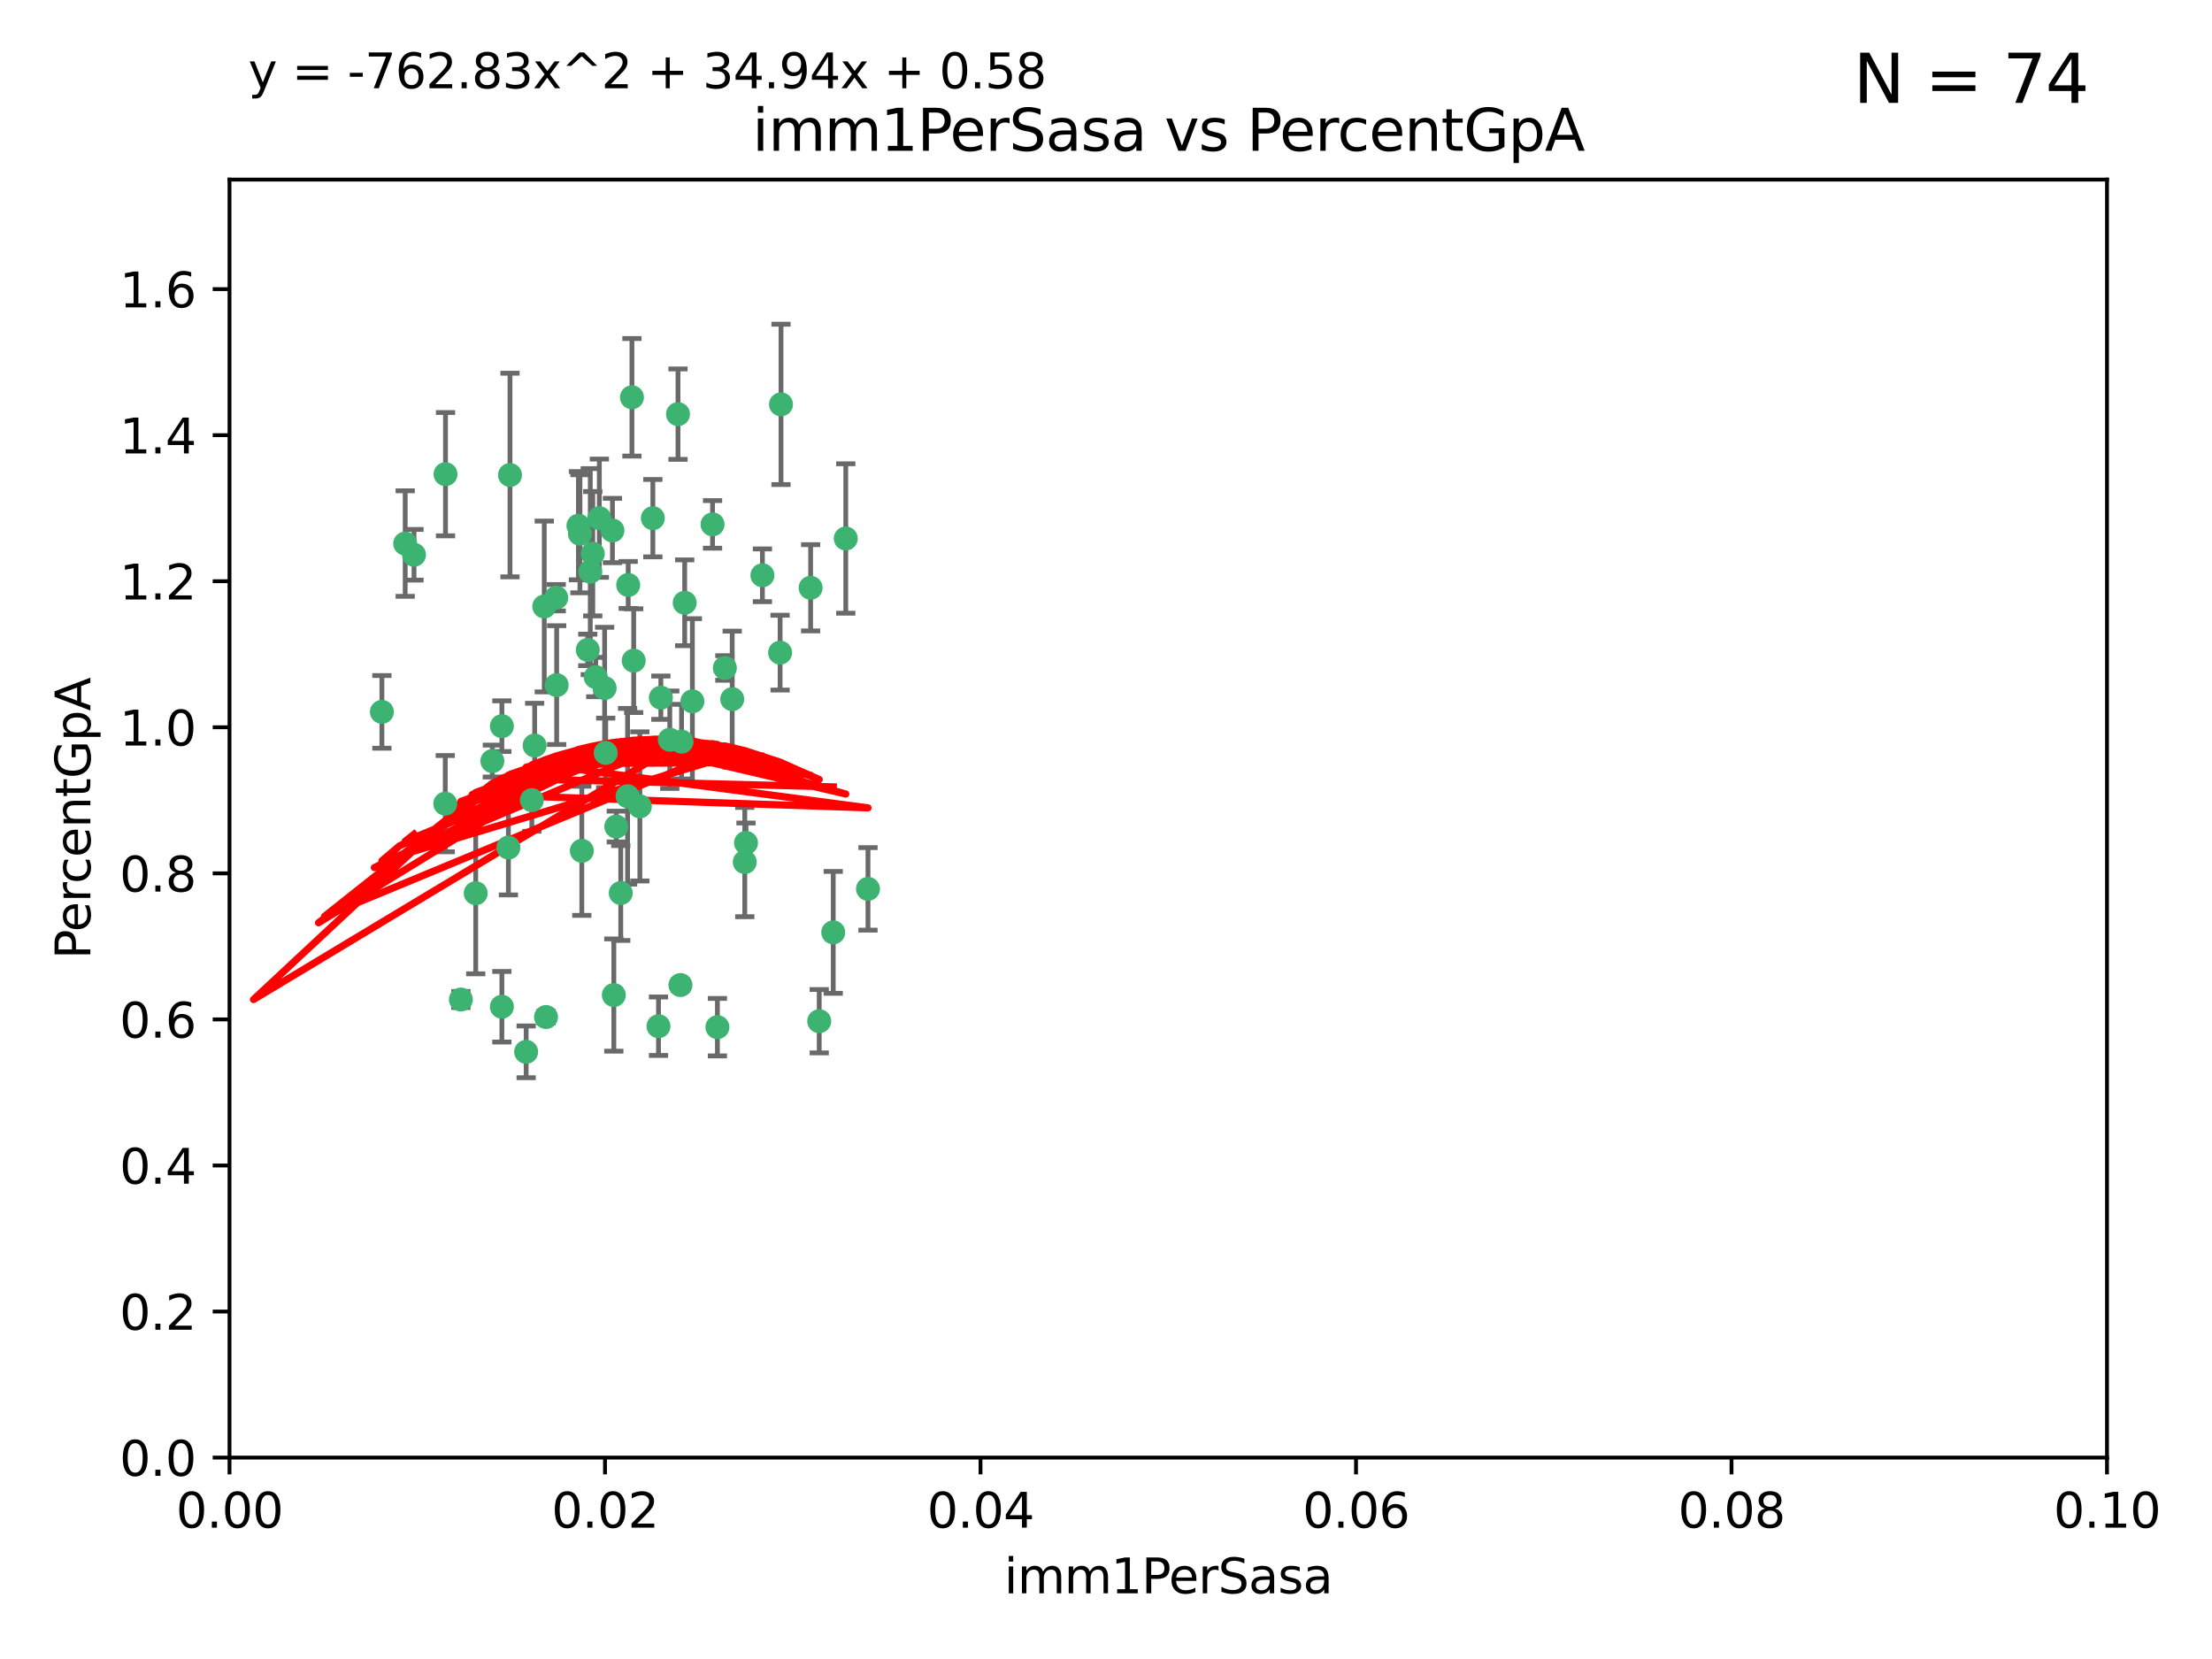 <?xml version="1.0" encoding="utf-8" standalone="no"?>
<!DOCTYPE svg PUBLIC "-//W3C//DTD SVG 1.1//EN"
  "http://www.w3.org/Graphics/SVG/1.1/DTD/svg11.dtd">
<svg xmlns:xlink="http://www.w3.org/1999/xlink" width="460.8pt" height="345.6pt" viewBox="0 0 460.8 345.6" xmlns="http://www.w3.org/2000/svg" version="1.1">
 <defs>
  <style type="text/css">*{stroke-linejoin: round; stroke-linecap: butt}</style>
 </defs>
 <g id="figure_1">
  <g id="patch_1">
   <path d="M 0 345.6 
L 460.8 345.6 
L 460.8 0 
L 0 0 
z
" style="fill: #ffffff"/>
  </g>
  <g id="axes_1">
   <g id="patch_2">
    <path d="M 47.81 303.64 
L 438.93 303.64 
L 438.93 37.411 
L 47.81 37.411 
z
" style="fill: #ffffff"/>
   </g>
   <g id="PathCollection_1">
    <defs>
     <path id="m19f4bed565" d="M 0 1.118 
C 0.297 1.118 0.581 1 0.791 0.791 
C 1 0.581 1.118 0.297 1.118 0 
C 1.118 -0.297 1 -0.581 0.791 -0.791 
C 0.581 -1 0.297 -1.118 0 -1.118 
C -0.297 -1.118 -0.581 -1 -0.791 -0.791 
C -1 -0.581 -1.118 -0.297 -1.118 0 
C -1.118 0.297 -1 0.581 -0.791 0.791 
C -0.581 1 -0.297 1.118 0 1.118 
z
" style="stroke: #3cb371"/>
    </defs>
    <g clip-path="url(#p81d4059baf)">
     <use xlink:href="#m19f4bed565" x="86.246" y="115.568" style="fill: #3cb371; stroke: #3cb371"/>
     <use xlink:href="#m19f4bed565" x="84.409" y="113.232" style="fill: #3cb371; stroke: #3cb371"/>
     <use xlink:href="#m19f4bed565" x="136.002" y="107.943" style="fill: #3cb371; stroke: #3cb371"/>
     <use xlink:href="#m19f4bed565" x="92.809" y="98.781" style="fill: #3cb371; stroke: #3cb371"/>
     <use xlink:href="#m19f4bed565" x="113.381" y="126.342" style="fill: #3cb371; stroke: #3cb371"/>
     <use xlink:href="#m19f4bed565" x="122.967" y="119.082" style="fill: #3cb371; stroke: #3cb371"/>
     <use xlink:href="#m19f4bed565" x="125.956" y="143.336" style="fill: #3cb371; stroke: #3cb371"/>
     <use xlink:href="#m19f4bed565" x="104.553" y="151.274" style="fill: #3cb371; stroke: #3cb371"/>
     <use xlink:href="#m19f4bed565" x="120.499" y="109.513" style="fill: #3cb371; stroke: #3cb371"/>
     <use xlink:href="#m19f4bed565" x="124.099" y="141.043" style="fill: #3cb371; stroke: #3cb371"/>
     <use xlink:href="#m19f4bed565" x="110.793" y="166.685" style="fill: #3cb371; stroke: #3cb371"/>
     <use xlink:href="#m19f4bed565" x="115.875" y="124.513" style="fill: #3cb371; stroke: #3cb371"/>
     <use xlink:href="#m19f4bed565" x="122.442" y="135.386" style="fill: #3cb371; stroke: #3cb371"/>
     <use xlink:href="#m19f4bed565" x="106.242" y="98.955" style="fill: #3cb371; stroke: #3cb371"/>
     <use xlink:href="#m19f4bed565" x="132.012" y="137.629" style="fill: #3cb371; stroke: #3cb371"/>
     <use xlink:href="#m19f4bed565" x="113.744" y="211.864" style="fill: #3cb371; stroke: #3cb371"/>
     <use xlink:href="#m19f4bed565" x="124.854" y="107.949" style="fill: #3cb371; stroke: #3cb371"/>
     <use xlink:href="#m19f4bed565" x="92.757" y="167.417" style="fill: #3cb371; stroke: #3cb371"/>
     <use xlink:href="#m19f4bed565" x="130.866" y="121.859" style="fill: #3cb371; stroke: #3cb371"/>
     <use xlink:href="#m19f4bed565" x="141.24" y="86.272" style="fill: #3cb371; stroke: #3cb371"/>
     <use xlink:href="#m19f4bed565" x="133.296" y="167.984" style="fill: #3cb371; stroke: #3cb371"/>
     <use xlink:href="#m19f4bed565" x="168.868" y="122.444" style="fill: #3cb371; stroke: #3cb371"/>
     <use xlink:href="#m19f4bed565" x="123.484" y="115.347" style="fill: #3cb371; stroke: #3cb371"/>
     <use xlink:href="#m19f4bed565" x="127.585" y="110.514" style="fill: #3cb371; stroke: #3cb371"/>
     <use xlink:href="#m19f4bed565" x="105.908" y="176.562" style="fill: #3cb371; stroke: #3cb371"/>
     <use xlink:href="#m19f4bed565" x="148.437" y="109.239" style="fill: #3cb371; stroke: #3cb371"/>
     <use xlink:href="#m19f4bed565" x="109.607" y="219.119" style="fill: #3cb371; stroke: #3cb371"/>
     <use xlink:href="#m19f4bed565" x="130.736" y="165.873" style="fill: #3cb371; stroke: #3cb371"/>
     <use xlink:href="#m19f4bed565" x="96.012" y="208.215" style="fill: #3cb371; stroke: #3cb371"/>
     <use xlink:href="#m19f4bed565" x="137.67" y="145.341" style="fill: #3cb371; stroke: #3cb371"/>
     <use xlink:href="#m19f4bed565" x="149.45" y="213.979" style="fill: #3cb371; stroke: #3cb371"/>
     <use xlink:href="#m19f4bed565" x="127.872" y="207.286" style="fill: #3cb371; stroke: #3cb371"/>
     <use xlink:href="#m19f4bed565" x="99.101" y="186.072" style="fill: #3cb371; stroke: #3cb371"/>
     <use xlink:href="#m19f4bed565" x="142.635" y="125.569" style="fill: #3cb371; stroke: #3cb371"/>
     <use xlink:href="#m19f4bed565" x="139.529" y="154.097" style="fill: #3cb371; stroke: #3cb371"/>
     <use xlink:href="#m19f4bed565" x="120.813" y="111.192" style="fill: #3cb371; stroke: #3cb371"/>
     <use xlink:href="#m19f4bed565" x="158.825" y="119.843" style="fill: #3cb371; stroke: #3cb371"/>
     <use xlink:href="#m19f4bed565" x="115.962" y="142.72" style="fill: #3cb371; stroke: #3cb371"/>
     <use xlink:href="#m19f4bed565" x="102.566" y="158.542" style="fill: #3cb371; stroke: #3cb371"/>
     <use xlink:href="#m19f4bed565" x="152.533" y="145.644" style="fill: #3cb371; stroke: #3cb371"/>
     <use xlink:href="#m19f4bed565" x="141.979" y="154.498" style="fill: #3cb371; stroke: #3cb371"/>
     <use xlink:href="#m19f4bed565" x="137.177" y="213.781" style="fill: #3cb371; stroke: #3cb371"/>
     <use xlink:href="#m19f4bed565" x="131.646" y="82.766" style="fill: #3cb371; stroke: #3cb371"/>
     <use xlink:href="#m19f4bed565" x="144.236" y="146.106" style="fill: #3cb371; stroke: #3cb371"/>
     <use xlink:href="#m19f4bed565" x="162.509" y="135.958" style="fill: #3cb371; stroke: #3cb371"/>
     <use xlink:href="#m19f4bed565" x="170.659" y="212.733" style="fill: #3cb371; stroke: #3cb371"/>
     <use xlink:href="#m19f4bed565" x="155.405" y="175.59" style="fill: #3cb371; stroke: #3cb371"/>
     <use xlink:href="#m19f4bed565" x="79.555" y="148.297" style="fill: #3cb371; stroke: #3cb371"/>
     <use xlink:href="#m19f4bed565" x="128.385" y="172.188" style="fill: #3cb371; stroke: #3cb371"/>
     <use xlink:href="#m19f4bed565" x="141.751" y="205.202" style="fill: #3cb371; stroke: #3cb371"/>
     <use xlink:href="#m19f4bed565" x="176.19" y="112.178" style="fill: #3cb371; stroke: #3cb371"/>
     <use xlink:href="#m19f4bed565" x="129.315" y="186.034" style="fill: #3cb371; stroke: #3cb371"/>
     <use xlink:href="#m19f4bed565" x="162.698" y="84.238" style="fill: #3cb371; stroke: #3cb371"/>
     <use xlink:href="#m19f4bed565" x="111.378" y="155.307" style="fill: #3cb371; stroke: #3cb371"/>
     <use xlink:href="#m19f4bed565" x="180.817" y="185.169" style="fill: #3cb371; stroke: #3cb371"/>
     <use xlink:href="#m19f4bed565" x="121.206" y="177.24" style="fill: #3cb371; stroke: #3cb371"/>
     <use xlink:href="#m19f4bed565" x="126.179" y="156.841" style="fill: #3cb371; stroke: #3cb371"/>
     <use xlink:href="#m19f4bed565" x="155.151" y="179.582" style="fill: #3cb371; stroke: #3cb371"/>
     <use xlink:href="#m19f4bed565" x="151.002" y="139.145" style="fill: #3cb371; stroke: #3cb371"/>
     <use xlink:href="#m19f4bed565" x="104.549" y="209.723" style="fill: #3cb371; stroke: #3cb371"/>
     <use xlink:href="#m19f4bed565" x="173.578" y="194.231" style="fill: #3cb371; stroke: #3cb371"/>
    </g>
   </g>
   <g id="matplotlib.axis_1">
    <g id="xtick_1">
     <g id="line2d_1">
      <defs>
       <path id="m58ed3bf0e6" d="M 0 0 
L 0 3.5 
" style="stroke: #000000; stroke-width: 0.8"/>
      </defs>
      <g>
       <use xlink:href="#m58ed3bf0e6" x="47.81" y="303.64" style="stroke: #000000; stroke-width: 0.8"/>
      </g>
     </g>
     <g id="text_1">
      <!-- 0.00 -->
      <g transform="translate(36.677 318.238)scale(0.1 -0.1)">
       <defs>
        <path id="DejaVuSans-30" d="M 2034 4250 
Q 1547 4250 1301 3770 
Q 1056 3291 1056 2328 
Q 1056 1369 1301 889 
Q 1547 409 2034 409 
Q 2525 409 2770 889 
Q 3016 1369 3016 2328 
Q 3016 3291 2770 3770 
Q 2525 4250 2034 4250 
z
M 2034 4750 
Q 2819 4750 3233 4129 
Q 3647 3509 3647 2328 
Q 3647 1150 3233 529 
Q 2819 -91 2034 -91 
Q 1250 -91 836 529 
Q 422 1150 422 2328 
Q 422 3509 836 4129 
Q 1250 4750 2034 4750 
z
" transform="scale(0.016)"/>
        <path id="DejaVuSans-2e" d="M 684 794 
L 1344 794 
L 1344 0 
L 684 0 
L 684 794 
z
" transform="scale(0.016)"/>
       </defs>
       <use xlink:href="#DejaVuSans-30"/>
       <use xlink:href="#DejaVuSans-2e" x="63.623"/>
       <use xlink:href="#DejaVuSans-30" x="95.41"/>
       <use xlink:href="#DejaVuSans-30" x="159.033"/>
      </g>
     </g>
    </g>
    <g id="xtick_2">
     <g id="line2d_2">
      <g>
       <use xlink:href="#m58ed3bf0e6" x="126.034" y="303.64" style="stroke: #000000; stroke-width: 0.8"/>
      </g>
     </g>
     <g id="text_2">
      <!-- 0.02 -->
      <g transform="translate(114.901 318.238)scale(0.1 -0.1)">
       <defs>
        <path id="DejaVuSans-32" d="M 1228 531 
L 3431 531 
L 3431 0 
L 469 0 
L 469 531 
Q 828 903 1448 1529 
Q 2069 2156 2228 2338 
Q 2531 2678 2651 2914 
Q 2772 3150 2772 3378 
Q 2772 3750 2511 3984 
Q 2250 4219 1831 4219 
Q 1534 4219 1204 4116 
Q 875 4013 500 3803 
L 500 4441 
Q 881 4594 1212 4672 
Q 1544 4750 1819 4750 
Q 2544 4750 2975 4387 
Q 3406 4025 3406 3419 
Q 3406 3131 3298 2873 
Q 3191 2616 2906 2266 
Q 2828 2175 2409 1742 
Q 1991 1309 1228 531 
z
" transform="scale(0.016)"/>
       </defs>
       <use xlink:href="#DejaVuSans-30"/>
       <use xlink:href="#DejaVuSans-2e" x="63.623"/>
       <use xlink:href="#DejaVuSans-30" x="95.41"/>
       <use xlink:href="#DejaVuSans-32" x="159.033"/>
      </g>
     </g>
    </g>
    <g id="xtick_3">
     <g id="line2d_3">
      <g>
       <use xlink:href="#m58ed3bf0e6" x="204.258" y="303.64" style="stroke: #000000; stroke-width: 0.8"/>
      </g>
     </g>
     <g id="text_3">
      <!-- 0.04 -->
      <g transform="translate(193.125 318.238)scale(0.1 -0.1)">
       <defs>
        <path id="DejaVuSans-34" d="M 2419 4116 
L 825 1625 
L 2419 1625 
L 2419 4116 
z
M 2253 4666 
L 3047 4666 
L 3047 1625 
L 3713 1625 
L 3713 1100 
L 3047 1100 
L 3047 0 
L 2419 0 
L 2419 1100 
L 313 1100 
L 313 1709 
L 2253 4666 
z
" transform="scale(0.016)"/>
       </defs>
       <use xlink:href="#DejaVuSans-30"/>
       <use xlink:href="#DejaVuSans-2e" x="63.623"/>
       <use xlink:href="#DejaVuSans-30" x="95.41"/>
       <use xlink:href="#DejaVuSans-34" x="159.033"/>
      </g>
     </g>
    </g>
    <g id="xtick_4">
     <g id="line2d_4">
      <g>
       <use xlink:href="#m58ed3bf0e6" x="282.482" y="303.64" style="stroke: #000000; stroke-width: 0.8"/>
      </g>
     </g>
     <g id="text_4">
      <!-- 0.06 -->
      <g transform="translate(271.349 318.238)scale(0.1 -0.1)">
       <defs>
        <path id="DejaVuSans-36" d="M 2113 2584 
Q 1688 2584 1439 2293 
Q 1191 2003 1191 1497 
Q 1191 994 1439 701 
Q 1688 409 2113 409 
Q 2538 409 2786 701 
Q 3034 994 3034 1497 
Q 3034 2003 2786 2293 
Q 2538 2584 2113 2584 
z
M 3366 4563 
L 3366 3988 
Q 3128 4100 2886 4159 
Q 2644 4219 2406 4219 
Q 1781 4219 1451 3797 
Q 1122 3375 1075 2522 
Q 1259 2794 1537 2939 
Q 1816 3084 2150 3084 
Q 2853 3084 3261 2657 
Q 3669 2231 3669 1497 
Q 3669 778 3244 343 
Q 2819 -91 2113 -91 
Q 1303 -91 875 529 
Q 447 1150 447 2328 
Q 447 3434 972 4092 
Q 1497 4750 2381 4750 
Q 2619 4750 2861 4703 
Q 3103 4656 3366 4563 
z
" transform="scale(0.016)"/>
       </defs>
       <use xlink:href="#DejaVuSans-30"/>
       <use xlink:href="#DejaVuSans-2e" x="63.623"/>
       <use xlink:href="#DejaVuSans-30" x="95.41"/>
       <use xlink:href="#DejaVuSans-36" x="159.033"/>
      </g>
     </g>
    </g>
    <g id="xtick_5">
     <g id="line2d_5">
      <g>
       <use xlink:href="#m58ed3bf0e6" x="360.706" y="303.64" style="stroke: #000000; stroke-width: 0.8"/>
      </g>
     </g>
     <g id="text_5">
      <!-- 0.08 -->
      <g transform="translate(349.573 318.238)scale(0.1 -0.1)">
       <defs>
        <path id="DejaVuSans-38" d="M 2034 2216 
Q 1584 2216 1326 1975 
Q 1069 1734 1069 1313 
Q 1069 891 1326 650 
Q 1584 409 2034 409 
Q 2484 409 2743 651 
Q 3003 894 3003 1313 
Q 3003 1734 2745 1975 
Q 2488 2216 2034 2216 
z
M 1403 2484 
Q 997 2584 770 2862 
Q 544 3141 544 3541 
Q 544 4100 942 4425 
Q 1341 4750 2034 4750 
Q 2731 4750 3128 4425 
Q 3525 4100 3525 3541 
Q 3525 3141 3298 2862 
Q 3072 2584 2669 2484 
Q 3125 2378 3379 2068 
Q 3634 1759 3634 1313 
Q 3634 634 3220 271 
Q 2806 -91 2034 -91 
Q 1263 -91 848 271 
Q 434 634 434 1313 
Q 434 1759 690 2068 
Q 947 2378 1403 2484 
z
M 1172 3481 
Q 1172 3119 1398 2916 
Q 1625 2713 2034 2713 
Q 2441 2713 2670 2916 
Q 2900 3119 2900 3481 
Q 2900 3844 2670 4047 
Q 2441 4250 2034 4250 
Q 1625 4250 1398 4047 
Q 1172 3844 1172 3481 
z
" transform="scale(0.016)"/>
       </defs>
       <use xlink:href="#DejaVuSans-30"/>
       <use xlink:href="#DejaVuSans-2e" x="63.623"/>
       <use xlink:href="#DejaVuSans-30" x="95.41"/>
       <use xlink:href="#DejaVuSans-38" x="159.033"/>
      </g>
     </g>
    </g>
    <g id="xtick_6">
     <g id="line2d_6">
      <g>
       <use xlink:href="#m58ed3bf0e6" x="438.93" y="303.64" style="stroke: #000000; stroke-width: 0.8"/>
      </g>
     </g>
     <g id="text_6">
      <!-- 0.10 -->
      <g transform="translate(427.797 318.238)scale(0.1 -0.1)">
       <defs>
        <path id="DejaVuSans-31" d="M 794 531 
L 1825 531 
L 1825 4091 
L 703 3866 
L 703 4441 
L 1819 4666 
L 2450 4666 
L 2450 531 
L 3481 531 
L 3481 0 
L 794 0 
L 794 531 
z
" transform="scale(0.016)"/>
       </defs>
       <use xlink:href="#DejaVuSans-30"/>
       <use xlink:href="#DejaVuSans-2e" x="63.623"/>
       <use xlink:href="#DejaVuSans-31" x="95.41"/>
       <use xlink:href="#DejaVuSans-30" x="159.033"/>
      </g>
     </g>
    </g>
    <g id="text_7">
     <!-- imm1PerSasa -->
     <g transform="translate(209.186 331.917)scale(0.1 -0.1)">
      <defs>
       <path id="DejaVuSans-69" d="M 603 3500 
L 1178 3500 
L 1178 0 
L 603 0 
L 603 3500 
z
M 603 4863 
L 1178 4863 
L 1178 4134 
L 603 4134 
L 603 4863 
z
" transform="scale(0.016)"/>
       <path id="DejaVuSans-6d" d="M 3328 2828 
Q 3544 3216 3844 3400 
Q 4144 3584 4550 3584 
Q 5097 3584 5394 3201 
Q 5691 2819 5691 2113 
L 5691 0 
L 5113 0 
L 5113 2094 
Q 5113 2597 4934 2840 
Q 4756 3084 4391 3084 
Q 3944 3084 3684 2787 
Q 3425 2491 3425 1978 
L 3425 0 
L 2847 0 
L 2847 2094 
Q 2847 2600 2669 2842 
Q 2491 3084 2119 3084 
Q 1678 3084 1418 2786 
Q 1159 2488 1159 1978 
L 1159 0 
L 581 0 
L 581 3500 
L 1159 3500 
L 1159 2956 
Q 1356 3278 1631 3431 
Q 1906 3584 2284 3584 
Q 2666 3584 2933 3390 
Q 3200 3197 3328 2828 
z
" transform="scale(0.016)"/>
       <path id="DejaVuSans-50" d="M 1259 4147 
L 1259 2394 
L 2053 2394 
Q 2494 2394 2734 2622 
Q 2975 2850 2975 3272 
Q 2975 3691 2734 3919 
Q 2494 4147 2053 4147 
L 1259 4147 
z
M 628 4666 
L 2053 4666 
Q 2838 4666 3239 4311 
Q 3641 3956 3641 3272 
Q 3641 2581 3239 2228 
Q 2838 1875 2053 1875 
L 1259 1875 
L 1259 0 
L 628 0 
L 628 4666 
z
" transform="scale(0.016)"/>
       <path id="DejaVuSans-65" d="M 3597 1894 
L 3597 1613 
L 953 1613 
Q 991 1019 1311 708 
Q 1631 397 2203 397 
Q 2534 397 2845 478 
Q 3156 559 3463 722 
L 3463 178 
Q 3153 47 2828 -22 
Q 2503 -91 2169 -91 
Q 1331 -91 842 396 
Q 353 884 353 1716 
Q 353 2575 817 3079 
Q 1281 3584 2069 3584 
Q 2775 3584 3186 3129 
Q 3597 2675 3597 1894 
z
M 3022 2063 
Q 3016 2534 2758 2815 
Q 2500 3097 2075 3097 
Q 1594 3097 1305 2825 
Q 1016 2553 972 2059 
L 3022 2063 
z
" transform="scale(0.016)"/>
       <path id="DejaVuSans-72" d="M 2631 2963 
Q 2534 3019 2420 3045 
Q 2306 3072 2169 3072 
Q 1681 3072 1420 2755 
Q 1159 2438 1159 1844 
L 1159 0 
L 581 0 
L 581 3500 
L 1159 3500 
L 1159 2956 
Q 1341 3275 1631 3429 
Q 1922 3584 2338 3584 
Q 2397 3584 2469 3576 
Q 2541 3569 2628 3553 
L 2631 2963 
z
" transform="scale(0.016)"/>
       <path id="DejaVuSans-53" d="M 3425 4513 
L 3425 3897 
Q 3066 4069 2747 4153 
Q 2428 4238 2131 4238 
Q 1616 4238 1336 4038 
Q 1056 3838 1056 3469 
Q 1056 3159 1242 3001 
Q 1428 2844 1947 2747 
L 2328 2669 
Q 3034 2534 3370 2195 
Q 3706 1856 3706 1288 
Q 3706 609 3251 259 
Q 2797 -91 1919 -91 
Q 1588 -91 1214 -16 
Q 841 59 441 206 
L 441 856 
Q 825 641 1194 531 
Q 1563 422 1919 422 
Q 2459 422 2753 634 
Q 3047 847 3047 1241 
Q 3047 1584 2836 1778 
Q 2625 1972 2144 2069 
L 1759 2144 
Q 1053 2284 737 2584 
Q 422 2884 422 3419 
Q 422 4038 858 4394 
Q 1294 4750 2059 4750 
Q 2388 4750 2728 4690 
Q 3069 4631 3425 4513 
z
" transform="scale(0.016)"/>
       <path id="DejaVuSans-61" d="M 2194 1759 
Q 1497 1759 1228 1600 
Q 959 1441 959 1056 
Q 959 750 1161 570 
Q 1363 391 1709 391 
Q 2188 391 2477 730 
Q 2766 1069 2766 1631 
L 2766 1759 
L 2194 1759 
z
M 3341 1997 
L 3341 0 
L 2766 0 
L 2766 531 
Q 2569 213 2275 61 
Q 1981 -91 1556 -91 
Q 1019 -91 701 211 
Q 384 513 384 1019 
Q 384 1609 779 1909 
Q 1175 2209 1959 2209 
L 2766 2209 
L 2766 2266 
Q 2766 2663 2505 2880 
Q 2244 3097 1772 3097 
Q 1472 3097 1187 3025 
Q 903 2953 641 2809 
L 641 3341 
Q 956 3463 1253 3523 
Q 1550 3584 1831 3584 
Q 2591 3584 2966 3190 
Q 3341 2797 3341 1997 
z
" transform="scale(0.016)"/>
       <path id="DejaVuSans-73" d="M 2834 3397 
L 2834 2853 
Q 2591 2978 2328 3040 
Q 2066 3103 1784 3103 
Q 1356 3103 1142 2972 
Q 928 2841 928 2578 
Q 928 2378 1081 2264 
Q 1234 2150 1697 2047 
L 1894 2003 
Q 2506 1872 2764 1633 
Q 3022 1394 3022 966 
Q 3022 478 2636 193 
Q 2250 -91 1575 -91 
Q 1294 -91 989 -36 
Q 684 19 347 128 
L 347 722 
Q 666 556 975 473 
Q 1284 391 1588 391 
Q 1994 391 2212 530 
Q 2431 669 2431 922 
Q 2431 1156 2273 1281 
Q 2116 1406 1581 1522 
L 1381 1569 
Q 847 1681 609 1914 
Q 372 2147 372 2553 
Q 372 3047 722 3315 
Q 1072 3584 1716 3584 
Q 2034 3584 2315 3537 
Q 2597 3491 2834 3397 
z
" transform="scale(0.016)"/>
      </defs>
      <use xlink:href="#DejaVuSans-69"/>
      <use xlink:href="#DejaVuSans-6d" x="27.783"/>
      <use xlink:href="#DejaVuSans-6d" x="125.195"/>
      <use xlink:href="#DejaVuSans-31" x="222.607"/>
      <use xlink:href="#DejaVuSans-50" x="286.23"/>
      <use xlink:href="#DejaVuSans-65" x="342.908"/>
      <use xlink:href="#DejaVuSans-72" x="404.432"/>
      <use xlink:href="#DejaVuSans-53" x="445.545"/>
      <use xlink:href="#DejaVuSans-61" x="509.021"/>
      <use xlink:href="#DejaVuSans-73" x="570.301"/>
      <use xlink:href="#DejaVuSans-61" x="622.4"/>
     </g>
    </g>
   </g>
   <g id="matplotlib.axis_2">
    <g id="ytick_1">
     <g id="line2d_7">
      <defs>
       <path id="m2739b5051b" d="M 0 0 
L -3.5 0 
" style="stroke: #000000; stroke-width: 0.8"/>
      </defs>
      <g>
       <use xlink:href="#m2739b5051b" x="47.81" y="303.64" style="stroke: #000000; stroke-width: 0.8"/>
      </g>
     </g>
     <g id="text_8">
      <!-- 0.0 -->
      <g transform="translate(24.907 307.439)scale(0.1 -0.1)">
       <use xlink:href="#DejaVuSans-30"/>
       <use xlink:href="#DejaVuSans-2e" x="63.623"/>
       <use xlink:href="#DejaVuSans-30" x="95.41"/>
      </g>
     </g>
    </g>
    <g id="ytick_2">
     <g id="line2d_8">
      <g>
       <use xlink:href="#m2739b5051b" x="47.81" y="273.214" style="stroke: #000000; stroke-width: 0.8"/>
      </g>
     </g>
     <g id="text_9">
      <!-- 0.2 -->
      <g transform="translate(24.907 277.013)scale(0.1 -0.1)">
       <use xlink:href="#DejaVuSans-30"/>
       <use xlink:href="#DejaVuSans-2e" x="63.623"/>
       <use xlink:href="#DejaVuSans-32" x="95.41"/>
      </g>
     </g>
    </g>
    <g id="ytick_3">
     <g id="line2d_9">
      <g>
       <use xlink:href="#m2739b5051b" x="47.81" y="242.788" style="stroke: #000000; stroke-width: 0.8"/>
      </g>
     </g>
     <g id="text_10">
      <!-- 0.4 -->
      <g transform="translate(24.907 246.587)scale(0.1 -0.1)">
       <use xlink:href="#DejaVuSans-30"/>
       <use xlink:href="#DejaVuSans-2e" x="63.623"/>
       <use xlink:href="#DejaVuSans-34" x="95.41"/>
      </g>
     </g>
    </g>
    <g id="ytick_4">
     <g id="line2d_10">
      <g>
       <use xlink:href="#m2739b5051b" x="47.81" y="212.362" style="stroke: #000000; stroke-width: 0.8"/>
      </g>
     </g>
     <g id="text_11">
      <!-- 0.6 -->
      <g transform="translate(24.907 216.161)scale(0.1 -0.1)">
       <use xlink:href="#DejaVuSans-30"/>
       <use xlink:href="#DejaVuSans-2e" x="63.623"/>
       <use xlink:href="#DejaVuSans-36" x="95.41"/>
      </g>
     </g>
    </g>
    <g id="ytick_5">
     <g id="line2d_11">
      <g>
       <use xlink:href="#m2739b5051b" x="47.81" y="181.935" style="stroke: #000000; stroke-width: 0.8"/>
      </g>
     </g>
     <g id="text_12">
      <!-- 0.8 -->
      <g transform="translate(24.907 185.735)scale(0.1 -0.1)">
       <use xlink:href="#DejaVuSans-30"/>
       <use xlink:href="#DejaVuSans-2e" x="63.623"/>
       <use xlink:href="#DejaVuSans-38" x="95.41"/>
      </g>
     </g>
    </g>
    <g id="ytick_6">
     <g id="line2d_12">
      <g>
       <use xlink:href="#m2739b5051b" x="47.81" y="151.509" style="stroke: #000000; stroke-width: 0.8"/>
      </g>
     </g>
     <g id="text_13">
      <!-- 1.0 -->
      <g transform="translate(24.907 155.308)scale(0.1 -0.1)">
       <use xlink:href="#DejaVuSans-31"/>
       <use xlink:href="#DejaVuSans-2e" x="63.623"/>
       <use xlink:href="#DejaVuSans-30" x="95.41"/>
      </g>
     </g>
    </g>
    <g id="ytick_7">
     <g id="line2d_13">
      <g>
       <use xlink:href="#m2739b5051b" x="47.81" y="121.083" style="stroke: #000000; stroke-width: 0.8"/>
      </g>
     </g>
     <g id="text_14">
      <!-- 1.2 -->
      <g transform="translate(24.907 124.882)scale(0.1 -0.1)">
       <use xlink:href="#DejaVuSans-31"/>
       <use xlink:href="#DejaVuSans-2e" x="63.623"/>
       <use xlink:href="#DejaVuSans-32" x="95.41"/>
      </g>
     </g>
    </g>
    <g id="ytick_8">
     <g id="line2d_14">
      <g>
       <use xlink:href="#m2739b5051b" x="47.81" y="90.657" style="stroke: #000000; stroke-width: 0.8"/>
      </g>
     </g>
     <g id="text_15">
      <!-- 1.4 -->
      <g transform="translate(24.907 94.456)scale(0.1 -0.1)">
       <use xlink:href="#DejaVuSans-31"/>
       <use xlink:href="#DejaVuSans-2e" x="63.623"/>
       <use xlink:href="#DejaVuSans-34" x="95.41"/>
      </g>
     </g>
    </g>
    <g id="ytick_9">
     <g id="line2d_15">
      <g>
       <use xlink:href="#m2739b5051b" x="47.81" y="60.231" style="stroke: #000000; stroke-width: 0.8"/>
      </g>
     </g>
     <g id="text_16">
      <!-- 1.6 -->
      <g transform="translate(24.907 64.03)scale(0.1 -0.1)">
       <use xlink:href="#DejaVuSans-31"/>
       <use xlink:href="#DejaVuSans-2e" x="63.623"/>
       <use xlink:href="#DejaVuSans-36" x="95.41"/>
      </g>
     </g>
    </g>
    <g id="text_17">
     <!-- PercentGpA -->
     <g transform="translate(18.827 199.802)rotate(-90)scale(0.1 -0.1)">
      <defs>
       <path id="DejaVuSans-63" d="M 3122 3366 
L 3122 2828 
Q 2878 2963 2633 3030 
Q 2388 3097 2138 3097 
Q 1578 3097 1268 2742 
Q 959 2388 959 1747 
Q 959 1106 1268 751 
Q 1578 397 2138 397 
Q 2388 397 2633 464 
Q 2878 531 3122 666 
L 3122 134 
Q 2881 22 2623 -34 
Q 2366 -91 2075 -91 
Q 1284 -91 818 406 
Q 353 903 353 1747 
Q 353 2603 823 3093 
Q 1294 3584 2113 3584 
Q 2378 3584 2631 3529 
Q 2884 3475 3122 3366 
z
" transform="scale(0.016)"/>
       <path id="DejaVuSans-6e" d="M 3513 2113 
L 3513 0 
L 2938 0 
L 2938 2094 
Q 2938 2591 2744 2837 
Q 2550 3084 2163 3084 
Q 1697 3084 1428 2787 
Q 1159 2491 1159 1978 
L 1159 0 
L 581 0 
L 581 3500 
L 1159 3500 
L 1159 2956 
Q 1366 3272 1645 3428 
Q 1925 3584 2291 3584 
Q 2894 3584 3203 3211 
Q 3513 2838 3513 2113 
z
" transform="scale(0.016)"/>
       <path id="DejaVuSans-74" d="M 1172 4494 
L 1172 3500 
L 2356 3500 
L 2356 3053 
L 1172 3053 
L 1172 1153 
Q 1172 725 1289 603 
Q 1406 481 1766 481 
L 2356 481 
L 2356 0 
L 1766 0 
Q 1100 0 847 248 
Q 594 497 594 1153 
L 594 3053 
L 172 3053 
L 172 3500 
L 594 3500 
L 594 4494 
L 1172 4494 
z
" transform="scale(0.016)"/>
       <path id="DejaVuSans-47" d="M 3809 666 
L 3809 1919 
L 2778 1919 
L 2778 2438 
L 4434 2438 
L 4434 434 
Q 4069 175 3628 42 
Q 3188 -91 2688 -91 
Q 1594 -91 976 548 
Q 359 1188 359 2328 
Q 359 3472 976 4111 
Q 1594 4750 2688 4750 
Q 3144 4750 3555 4637 
Q 3966 4525 4313 4306 
L 4313 3634 
Q 3963 3931 3569 4081 
Q 3175 4231 2741 4231 
Q 1884 4231 1454 3753 
Q 1025 3275 1025 2328 
Q 1025 1384 1454 906 
Q 1884 428 2741 428 
Q 3075 428 3337 486 
Q 3600 544 3809 666 
z
" transform="scale(0.016)"/>
       <path id="DejaVuSans-70" d="M 1159 525 
L 1159 -1331 
L 581 -1331 
L 581 3500 
L 1159 3500 
L 1159 2969 
Q 1341 3281 1617 3432 
Q 1894 3584 2278 3584 
Q 2916 3584 3314 3078 
Q 3713 2572 3713 1747 
Q 3713 922 3314 415 
Q 2916 -91 2278 -91 
Q 1894 -91 1617 61 
Q 1341 213 1159 525 
z
M 3116 1747 
Q 3116 2381 2855 2742 
Q 2594 3103 2138 3103 
Q 1681 3103 1420 2742 
Q 1159 2381 1159 1747 
Q 1159 1113 1420 752 
Q 1681 391 2138 391 
Q 2594 391 2855 752 
Q 3116 1113 3116 1747 
z
" transform="scale(0.016)"/>
       <path id="DejaVuSans-41" d="M 2188 4044 
L 1331 1722 
L 3047 1722 
L 2188 4044 
z
M 1831 4666 
L 2547 4666 
L 4325 0 
L 3669 0 
L 3244 1197 
L 1141 1197 
L 716 0 
L 50 0 
L 1831 4666 
z
" transform="scale(0.016)"/>
      </defs>
      <use xlink:href="#DejaVuSans-50"/>
      <use xlink:href="#DejaVuSans-65" x="56.678"/>
      <use xlink:href="#DejaVuSans-72" x="118.201"/>
      <use xlink:href="#DejaVuSans-63" x="157.064"/>
      <use xlink:href="#DejaVuSans-65" x="212.045"/>
      <use xlink:href="#DejaVuSans-6e" x="273.568"/>
      <use xlink:href="#DejaVuSans-74" x="336.947"/>
      <use xlink:href="#DejaVuSans-47" x="376.156"/>
      <use xlink:href="#DejaVuSans-70" x="453.646"/>
      <use xlink:href="#DejaVuSans-41" x="517.123"/>
     </g>
    </g>
   </g>
   <g id="LineCollection_1">
    <path d="M 86.246 120.843 
L 86.246 110.292 
" clip-path="url(#p81d4059baf)" style="fill: none; stroke: #696969"/>
    <path d="M 84.409 124.224 
L 84.409 102.241 
" clip-path="url(#p81d4059baf)" style="fill: none; stroke: #696969"/>
    <path d="M 136.002 116.002 
L 136.002 99.884 
" clip-path="url(#p81d4059baf)" style="fill: none; stroke: #696969"/>
    <path d="M 92.809 111.622 
L 92.809 85.94 
" clip-path="url(#p81d4059baf)" style="fill: none; stroke: #696969"/>
    <path d="M 113.381 144.131 
L 113.381 108.553 
" clip-path="url(#p81d4059baf)" style="fill: none; stroke: #696969"/>
    <path d="M 122.967 140.54 
L 122.967 97.624 
" clip-path="url(#p81d4059baf)" style="fill: none; stroke: #696969"/>
    <path d="M 125.956 155.999 
L 125.956 130.673 
" clip-path="url(#p81d4059baf)" style="fill: none; stroke: #696969"/>
    <path d="M 104.553 156.555 
L 104.553 145.993 
" clip-path="url(#p81d4059baf)" style="fill: none; stroke: #696969"/>
    <path d="M 120.499 120.79 
L 120.499 98.237 
" clip-path="url(#p81d4059baf)" style="fill: none; stroke: #696969"/>
    <path d="M 124.099 145.137 
L 124.099 136.95 
" clip-path="url(#p81d4059baf)" style="fill: none; stroke: #696969"/>
    <path d="M 110.793 173.167 
L 110.793 160.202 
" clip-path="url(#p81d4059baf)" style="fill: none; stroke: #696969"/>
    <path d="M 115.875 127.259 
L 115.875 121.767 
" clip-path="url(#p81d4059baf)" style="fill: none; stroke: #696969"/>
    <path d="M 122.442 138.663 
L 122.442 132.109 
" clip-path="url(#p81d4059baf)" style="fill: none; stroke: #696969"/>
    <path d="M 106.242 120.165 
L 106.242 77.745 
" clip-path="url(#p81d4059baf)" style="fill: none; stroke: #696969"/>
    <path d="M 132.012 148.436 
L 132.012 126.823 
" clip-path="url(#p81d4059baf)" style="fill: none; stroke: #696969"/>
    <path d="M 113.744 213.072 
L 113.744 210.656 
" clip-path="url(#p81d4059baf)" style="fill: none; stroke: #696969"/>
    <path d="M 124.854 120.265 
L 124.854 95.634 
" clip-path="url(#p81d4059baf)" style="fill: none; stroke: #696969"/>
    <path d="M 92.757 177.442 
L 92.757 157.392 
" clip-path="url(#p81d4059baf)" style="fill: none; stroke: #696969"/>
    <path d="M 130.866 126.751 
L 130.866 116.967 
" clip-path="url(#p81d4059baf)" style="fill: none; stroke: #696969"/>
    <path d="M 141.24 95.691 
L 141.24 76.852 
" clip-path="url(#p81d4059baf)" style="fill: none; stroke: #696969"/>
    <path d="M 133.296 183.521 
L 133.296 152.447 
" clip-path="url(#p81d4059baf)" style="fill: none; stroke: #696969"/>
    <path d="M 168.868 131.425 
L 168.868 113.463 
" clip-path="url(#p81d4059baf)" style="fill: none; stroke: #696969"/>
    <path d="M 123.484 128.299 
L 123.484 102.395 
" clip-path="url(#p81d4059baf)" style="fill: none; stroke: #696969"/>
    <path d="M 127.585 117.217 
L 127.585 103.811 
" clip-path="url(#p81d4059baf)" style="fill: none; stroke: #696969"/>
    <path d="M 105.908 186.427 
L 105.908 166.697 
" clip-path="url(#p81d4059baf)" style="fill: none; stroke: #696969"/>
    <path d="M 148.437 114.195 
L 148.437 104.283 
" clip-path="url(#p81d4059baf)" style="fill: none; stroke: #696969"/>
    <path d="M 109.607 224.512 
L 109.607 213.726 
" clip-path="url(#p81d4059baf)" style="fill: none; stroke: #696969"/>
    <path d="M 130.736 184.172 
L 130.736 147.574 
" clip-path="url(#p81d4059baf)" style="fill: none; stroke: #696969"/>
    <path d="M 96.012 209.889 
L 96.012 206.542 
" clip-path="url(#p81d4059baf)" style="fill: none; stroke: #696969"/>
    <path d="M 137.67 149.851 
L 137.67 140.831 
" clip-path="url(#p81d4059baf)" style="fill: none; stroke: #696969"/>
    <path d="M 149.45 219.969 
L 149.45 207.99 
" clip-path="url(#p81d4059baf)" style="fill: none; stroke: #696969"/>
    <path d="M 127.872 218.975 
L 127.872 195.596 
" clip-path="url(#p81d4059baf)" style="fill: none; stroke: #696969"/>
    <path d="M 99.101 202.862 
L 99.101 169.282 
" clip-path="url(#p81d4059baf)" style="fill: none; stroke: #696969"/>
    <path d="M 142.635 134.51 
L 142.635 116.629 
" clip-path="url(#p81d4059baf)" style="fill: none; stroke: #696969"/>
    <path d="M 139.529 164.246 
L 139.529 143.949 
" clip-path="url(#p81d4059baf)" style="fill: none; stroke: #696969"/>
    <path d="M 120.813 123.488 
L 120.813 98.897 
" clip-path="url(#p81d4059baf)" style="fill: none; stroke: #696969"/>
    <path d="M 158.825 125.336 
L 158.825 114.351 
" clip-path="url(#p81d4059baf)" style="fill: none; stroke: #696969"/>
    <path d="M 115.962 155.094 
L 115.962 130.347 
" clip-path="url(#p81d4059baf)" style="fill: none; stroke: #696969"/>
    <path d="M 102.566 161.867 
L 102.566 155.217 
" clip-path="url(#p81d4059baf)" style="fill: none; stroke: #696969"/>
    <path d="M 152.533 159.813 
L 152.533 131.474 
" clip-path="url(#p81d4059baf)" style="fill: none; stroke: #696969"/>
    <path d="M 141.979 162.273 
L 141.979 146.722 
" clip-path="url(#p81d4059baf)" style="fill: none; stroke: #696969"/>
    <path d="M 137.177 219.871 
L 137.177 207.692 
" clip-path="url(#p81d4059baf)" style="fill: none; stroke: #696969"/>
    <path d="M 131.646 95.013 
L 131.646 70.519 
" clip-path="url(#p81d4059baf)" style="fill: none; stroke: #696969"/>
    <path d="M 144.236 163.326 
L 144.236 128.886 
" clip-path="url(#p81d4059baf)" style="fill: none; stroke: #696969"/>
    <path d="M 162.509 143.75 
L 162.509 128.166 
" clip-path="url(#p81d4059baf)" style="fill: none; stroke: #696969"/>
    <path d="M 170.659 219.331 
L 170.659 206.134 
" clip-path="url(#p81d4059baf)" style="fill: none; stroke: #696969"/>
    <path d="M 155.405 179.727 
L 155.405 171.452 
" clip-path="url(#p81d4059baf)" style="fill: none; stroke: #696969"/>
    <path d="M 79.555 155.865 
L 79.555 140.729 
" clip-path="url(#p81d4059baf)" style="fill: none; stroke: #696969"/>
    <path d="M 128.385 175.398 
L 128.385 168.977 
" clip-path="url(#p81d4059baf)" style="fill: none; stroke: #696969"/>
    <path d="M 141.751 206.291 
L 141.751 204.114 
" clip-path="url(#p81d4059baf)" style="fill: none; stroke: #696969"/>
    <path d="M 176.19 127.743 
L 176.19 96.614 
" clip-path="url(#p81d4059baf)" style="fill: none; stroke: #696969"/>
    <path d="M 129.315 195.91 
L 129.315 176.158 
" clip-path="url(#p81d4059baf)" style="fill: none; stroke: #696969"/>
    <path d="M 162.698 100.942 
L 162.698 67.533 
" clip-path="url(#p81d4059baf)" style="fill: none; stroke: #696969"/>
    <path d="M 111.378 164.111 
L 111.378 146.503 
" clip-path="url(#p81d4059baf)" style="fill: none; stroke: #696969"/>
    <path d="M 180.817 193.766 
L 180.817 176.573 
" clip-path="url(#p81d4059baf)" style="fill: none; stroke: #696969"/>
    <path d="M 121.206 190.686 
L 121.206 163.794 
" clip-path="url(#p81d4059baf)" style="fill: none; stroke: #696969"/>
    <path d="M 126.179 164.083 
L 126.179 149.6 
" clip-path="url(#p81d4059baf)" style="fill: none; stroke: #696969"/>
    <path d="M 155.151 190.966 
L 155.151 168.198 
" clip-path="url(#p81d4059baf)" style="fill: none; stroke: #696969"/>
    <path d="M 151.002 141.705 
L 151.002 136.585 
" clip-path="url(#p81d4059baf)" style="fill: none; stroke: #696969"/>
    <path d="M 104.549 217.076 
L 104.549 202.37 
" clip-path="url(#p81d4059baf)" style="fill: none; stroke: #696969"/>
    <path d="M 173.578 206.922 
L 173.578 181.54 
" clip-path="url(#p81d4059baf)" style="fill: none; stroke: #696969"/>
   </g>
   <g id="line2d_16">
    <defs>
     <path id="mf0868dff00" d="M 2 0 
L -2 -0 
" style="stroke: #696969"/>
    </defs>
    <g clip-path="url(#p81d4059baf)">
     <use xlink:href="#mf0868dff00" x="86.246" y="120.843" style="fill: #696969; stroke: #696969"/>
     <use xlink:href="#mf0868dff00" x="84.409" y="124.224" style="fill: #696969; stroke: #696969"/>
     <use xlink:href="#mf0868dff00" x="136.002" y="116.002" style="fill: #696969; stroke: #696969"/>
     <use xlink:href="#mf0868dff00" x="92.809" y="111.622" style="fill: #696969; stroke: #696969"/>
     <use xlink:href="#mf0868dff00" x="113.381" y="144.131" style="fill: #696969; stroke: #696969"/>
     <use xlink:href="#mf0868dff00" x="122.967" y="140.54" style="fill: #696969; stroke: #696969"/>
     <use xlink:href="#mf0868dff00" x="125.956" y="155.999" style="fill: #696969; stroke: #696969"/>
     <use xlink:href="#mf0868dff00" x="104.553" y="156.555" style="fill: #696969; stroke: #696969"/>
     <use xlink:href="#mf0868dff00" x="120.499" y="120.79" style="fill: #696969; stroke: #696969"/>
     <use xlink:href="#mf0868dff00" x="124.099" y="145.137" style="fill: #696969; stroke: #696969"/>
     <use xlink:href="#mf0868dff00" x="110.793" y="173.167" style="fill: #696969; stroke: #696969"/>
     <use xlink:href="#mf0868dff00" x="115.875" y="127.259" style="fill: #696969; stroke: #696969"/>
     <use xlink:href="#mf0868dff00" x="122.442" y="138.663" style="fill: #696969; stroke: #696969"/>
     <use xlink:href="#mf0868dff00" x="106.242" y="120.165" style="fill: #696969; stroke: #696969"/>
     <use xlink:href="#mf0868dff00" x="132.012" y="148.436" style="fill: #696969; stroke: #696969"/>
     <use xlink:href="#mf0868dff00" x="113.744" y="213.072" style="fill: #696969; stroke: #696969"/>
     <use xlink:href="#mf0868dff00" x="124.854" y="120.265" style="fill: #696969; stroke: #696969"/>
     <use xlink:href="#mf0868dff00" x="92.757" y="177.442" style="fill: #696969; stroke: #696969"/>
     <use xlink:href="#mf0868dff00" x="130.866" y="126.751" style="fill: #696969; stroke: #696969"/>
     <use xlink:href="#mf0868dff00" x="141.24" y="95.691" style="fill: #696969; stroke: #696969"/>
     <use xlink:href="#mf0868dff00" x="133.296" y="183.521" style="fill: #696969; stroke: #696969"/>
     <use xlink:href="#mf0868dff00" x="168.868" y="131.425" style="fill: #696969; stroke: #696969"/>
     <use xlink:href="#mf0868dff00" x="123.484" y="128.299" style="fill: #696969; stroke: #696969"/>
     <use xlink:href="#mf0868dff00" x="127.585" y="117.217" style="fill: #696969; stroke: #696969"/>
     <use xlink:href="#mf0868dff00" x="105.908" y="186.427" style="fill: #696969; stroke: #696969"/>
     <use xlink:href="#mf0868dff00" x="148.437" y="114.195" style="fill: #696969; stroke: #696969"/>
     <use xlink:href="#mf0868dff00" x="109.607" y="224.512" style="fill: #696969; stroke: #696969"/>
     <use xlink:href="#mf0868dff00" x="130.736" y="184.172" style="fill: #696969; stroke: #696969"/>
     <use xlink:href="#mf0868dff00" x="96.012" y="209.889" style="fill: #696969; stroke: #696969"/>
     <use xlink:href="#mf0868dff00" x="137.67" y="149.851" style="fill: #696969; stroke: #696969"/>
     <use xlink:href="#mf0868dff00" x="149.45" y="219.969" style="fill: #696969; stroke: #696969"/>
     <use xlink:href="#mf0868dff00" x="127.872" y="218.975" style="fill: #696969; stroke: #696969"/>
     <use xlink:href="#mf0868dff00" x="99.101" y="202.862" style="fill: #696969; stroke: #696969"/>
     <use xlink:href="#mf0868dff00" x="142.635" y="134.51" style="fill: #696969; stroke: #696969"/>
     <use xlink:href="#mf0868dff00" x="139.529" y="164.246" style="fill: #696969; stroke: #696969"/>
     <use xlink:href="#mf0868dff00" x="120.813" y="123.488" style="fill: #696969; stroke: #696969"/>
     <use xlink:href="#mf0868dff00" x="158.825" y="125.336" style="fill: #696969; stroke: #696969"/>
     <use xlink:href="#mf0868dff00" x="115.962" y="155.094" style="fill: #696969; stroke: #696969"/>
     <use xlink:href="#mf0868dff00" x="102.566" y="161.867" style="fill: #696969; stroke: #696969"/>
     <use xlink:href="#mf0868dff00" x="152.533" y="159.813" style="fill: #696969; stroke: #696969"/>
     <use xlink:href="#mf0868dff00" x="141.979" y="162.273" style="fill: #696969; stroke: #696969"/>
     <use xlink:href="#mf0868dff00" x="137.177" y="219.871" style="fill: #696969; stroke: #696969"/>
     <use xlink:href="#mf0868dff00" x="131.646" y="95.013" style="fill: #696969; stroke: #696969"/>
     <use xlink:href="#mf0868dff00" x="144.236" y="163.326" style="fill: #696969; stroke: #696969"/>
     <use xlink:href="#mf0868dff00" x="162.509" y="143.75" style="fill: #696969; stroke: #696969"/>
     <use xlink:href="#mf0868dff00" x="170.659" y="219.331" style="fill: #696969; stroke: #696969"/>
     <use xlink:href="#mf0868dff00" x="155.405" y="179.727" style="fill: #696969; stroke: #696969"/>
     <use xlink:href="#mf0868dff00" x="79.555" y="155.865" style="fill: #696969; stroke: #696969"/>
     <use xlink:href="#mf0868dff00" x="128.385" y="175.398" style="fill: #696969; stroke: #696969"/>
     <use xlink:href="#mf0868dff00" x="141.751" y="206.291" style="fill: #696969; stroke: #696969"/>
     <use xlink:href="#mf0868dff00" x="176.19" y="127.743" style="fill: #696969; stroke: #696969"/>
     <use xlink:href="#mf0868dff00" x="129.315" y="195.91" style="fill: #696969; stroke: #696969"/>
     <use xlink:href="#mf0868dff00" x="162.698" y="100.942" style="fill: #696969; stroke: #696969"/>
     <use xlink:href="#mf0868dff00" x="111.378" y="164.111" style="fill: #696969; stroke: #696969"/>
     <use xlink:href="#mf0868dff00" x="180.817" y="193.766" style="fill: #696969; stroke: #696969"/>
     <use xlink:href="#mf0868dff00" x="121.206" y="190.686" style="fill: #696969; stroke: #696969"/>
     <use xlink:href="#mf0868dff00" x="126.179" y="164.083" style="fill: #696969; stroke: #696969"/>
     <use xlink:href="#mf0868dff00" x="155.151" y="190.966" style="fill: #696969; stroke: #696969"/>
     <use xlink:href="#mf0868dff00" x="151.002" y="141.705" style="fill: #696969; stroke: #696969"/>
     <use xlink:href="#mf0868dff00" x="104.549" y="217.076" style="fill: #696969; stroke: #696969"/>
     <use xlink:href="#mf0868dff00" x="173.578" y="206.922" style="fill: #696969; stroke: #696969"/>
    </g>
   </g>
   <g id="line2d_17">
    <g clip-path="url(#p81d4059baf)">
     <use xlink:href="#mf0868dff00" x="86.246" y="110.292" style="fill: #696969; stroke: #696969"/>
     <use xlink:href="#mf0868dff00" x="84.409" y="102.241" style="fill: #696969; stroke: #696969"/>
     <use xlink:href="#mf0868dff00" x="136.002" y="99.884" style="fill: #696969; stroke: #696969"/>
     <use xlink:href="#mf0868dff00" x="92.809" y="85.94" style="fill: #696969; stroke: #696969"/>
     <use xlink:href="#mf0868dff00" x="113.381" y="108.553" style="fill: #696969; stroke: #696969"/>
     <use xlink:href="#mf0868dff00" x="122.967" y="97.624" style="fill: #696969; stroke: #696969"/>
     <use xlink:href="#mf0868dff00" x="125.956" y="130.673" style="fill: #696969; stroke: #696969"/>
     <use xlink:href="#mf0868dff00" x="104.553" y="145.993" style="fill: #696969; stroke: #696969"/>
     <use xlink:href="#mf0868dff00" x="120.499" y="98.237" style="fill: #696969; stroke: #696969"/>
     <use xlink:href="#mf0868dff00" x="124.099" y="136.95" style="fill: #696969; stroke: #696969"/>
     <use xlink:href="#mf0868dff00" x="110.793" y="160.202" style="fill: #696969; stroke: #696969"/>
     <use xlink:href="#mf0868dff00" x="115.875" y="121.767" style="fill: #696969; stroke: #696969"/>
     <use xlink:href="#mf0868dff00" x="122.442" y="132.109" style="fill: #696969; stroke: #696969"/>
     <use xlink:href="#mf0868dff00" x="106.242" y="77.745" style="fill: #696969; stroke: #696969"/>
     <use xlink:href="#mf0868dff00" x="132.012" y="126.823" style="fill: #696969; stroke: #696969"/>
     <use xlink:href="#mf0868dff00" x="113.744" y="210.656" style="fill: #696969; stroke: #696969"/>
     <use xlink:href="#mf0868dff00" x="124.854" y="95.634" style="fill: #696969; stroke: #696969"/>
     <use xlink:href="#mf0868dff00" x="92.757" y="157.392" style="fill: #696969; stroke: #696969"/>
     <use xlink:href="#mf0868dff00" x="130.866" y="116.967" style="fill: #696969; stroke: #696969"/>
     <use xlink:href="#mf0868dff00" x="141.24" y="76.852" style="fill: #696969; stroke: #696969"/>
     <use xlink:href="#mf0868dff00" x="133.296" y="152.447" style="fill: #696969; stroke: #696969"/>
     <use xlink:href="#mf0868dff00" x="168.868" y="113.463" style="fill: #696969; stroke: #696969"/>
     <use xlink:href="#mf0868dff00" x="123.484" y="102.395" style="fill: #696969; stroke: #696969"/>
     <use xlink:href="#mf0868dff00" x="127.585" y="103.811" style="fill: #696969; stroke: #696969"/>
     <use xlink:href="#mf0868dff00" x="105.908" y="166.697" style="fill: #696969; stroke: #696969"/>
     <use xlink:href="#mf0868dff00" x="148.437" y="104.283" style="fill: #696969; stroke: #696969"/>
     <use xlink:href="#mf0868dff00" x="109.607" y="213.726" style="fill: #696969; stroke: #696969"/>
     <use xlink:href="#mf0868dff00" x="130.736" y="147.574" style="fill: #696969; stroke: #696969"/>
     <use xlink:href="#mf0868dff00" x="96.012" y="206.542" style="fill: #696969; stroke: #696969"/>
     <use xlink:href="#mf0868dff00" x="137.67" y="140.831" style="fill: #696969; stroke: #696969"/>
     <use xlink:href="#mf0868dff00" x="149.45" y="207.99" style="fill: #696969; stroke: #696969"/>
     <use xlink:href="#mf0868dff00" x="127.872" y="195.596" style="fill: #696969; stroke: #696969"/>
     <use xlink:href="#mf0868dff00" x="99.101" y="169.282" style="fill: #696969; stroke: #696969"/>
     <use xlink:href="#mf0868dff00" x="142.635" y="116.629" style="fill: #696969; stroke: #696969"/>
     <use xlink:href="#mf0868dff00" x="139.529" y="143.949" style="fill: #696969; stroke: #696969"/>
     <use xlink:href="#mf0868dff00" x="120.813" y="98.897" style="fill: #696969; stroke: #696969"/>
     <use xlink:href="#mf0868dff00" x="158.825" y="114.351" style="fill: #696969; stroke: #696969"/>
     <use xlink:href="#mf0868dff00" x="115.962" y="130.347" style="fill: #696969; stroke: #696969"/>
     <use xlink:href="#mf0868dff00" x="102.566" y="155.217" style="fill: #696969; stroke: #696969"/>
     <use xlink:href="#mf0868dff00" x="152.533" y="131.474" style="fill: #696969; stroke: #696969"/>
     <use xlink:href="#mf0868dff00" x="141.979" y="146.722" style="fill: #696969; stroke: #696969"/>
     <use xlink:href="#mf0868dff00" x="137.177" y="207.692" style="fill: #696969; stroke: #696969"/>
     <use xlink:href="#mf0868dff00" x="131.646" y="70.519" style="fill: #696969; stroke: #696969"/>
     <use xlink:href="#mf0868dff00" x="144.236" y="128.886" style="fill: #696969; stroke: #696969"/>
     <use xlink:href="#mf0868dff00" x="162.509" y="128.166" style="fill: #696969; stroke: #696969"/>
     <use xlink:href="#mf0868dff00" x="170.659" y="206.134" style="fill: #696969; stroke: #696969"/>
     <use xlink:href="#mf0868dff00" x="155.405" y="171.452" style="fill: #696969; stroke: #696969"/>
     <use xlink:href="#mf0868dff00" x="79.555" y="140.729" style="fill: #696969; stroke: #696969"/>
     <use xlink:href="#mf0868dff00" x="128.385" y="168.977" style="fill: #696969; stroke: #696969"/>
     <use xlink:href="#mf0868dff00" x="141.751" y="204.114" style="fill: #696969; stroke: #696969"/>
     <use xlink:href="#mf0868dff00" x="176.19" y="96.614" style="fill: #696969; stroke: #696969"/>
     <use xlink:href="#mf0868dff00" x="129.315" y="176.158" style="fill: #696969; stroke: #696969"/>
     <use xlink:href="#mf0868dff00" x="162.698" y="67.533" style="fill: #696969; stroke: #696969"/>
     <use xlink:href="#mf0868dff00" x="111.378" y="146.503" style="fill: #696969; stroke: #696969"/>
     <use xlink:href="#mf0868dff00" x="180.817" y="176.573" style="fill: #696969; stroke: #696969"/>
     <use xlink:href="#mf0868dff00" x="121.206" y="163.794" style="fill: #696969; stroke: #696969"/>
     <use xlink:href="#mf0868dff00" x="126.179" y="149.6" style="fill: #696969; stroke: #696969"/>
     <use xlink:href="#mf0868dff00" x="155.151" y="168.198" style="fill: #696969; stroke: #696969"/>
     <use xlink:href="#mf0868dff00" x="151.002" y="136.585" style="fill: #696969; stroke: #696969"/>
     <use xlink:href="#mf0868dff00" x="104.549" y="202.37" style="fill: #696969; stroke: #696969"/>
     <use xlink:href="#mf0868dff00" x="173.578" y="181.54" style="fill: #696969; stroke: #696969"/>
    </g>
   </g>
   <g id="line2d_18">
    <path d="M 86.246 173.803 
L 84.409 175.254 
L 136.002 153.988 
L 92.809 169.039 
L 113.381 158.341 
L 122.967 155.548 
L 125.956 154.963 
L 104.553 162.145 
L 120.499 156.134 
L 124.099 155.311 
L 110.793 159.333 
L 115.875 157.48 
L 122.442 155.665 
L 106.242 161.325 
L 132.012 154.192 
L 113.744 158.209 
L 124.854 155.163 
L 92.757 169.074 
L 130.866 154.295 
L 141.24 154.088 
L 77.979 180.735 
L 133.296 154.1 
L 168.868 161.5 
L 123.484 155.437 
L 127.585 154.701 
L 66.359 192.229 
L 105.908 161.484 
L 148.437 154.903 
L 109.607 159.822 
L 130.736 154.308 
L 96.012 166.951 
L 137.67 153.975 
L 149.45 155.081 
L 127.872 154.659 
L 99.101 165.085 
L 52.811 208.219 
L 142.635 154.184 
L 139.529 154.009 
L 120.813 156.054 
L 158.825 157.466 
L 115.962 157.452 
L 102.566 163.164 
L 67.627 190.875 
L 152.533 155.718 
L 141.979 154.135 
L 104.161 162.341 
L 137.177 153.974 
L 131.646 154.223 
L 144.236 154.332 
L 162.509 158.768 
L 170.659 162.38 
L 155.405 156.441 
L 79.555 179.333 
L 83.22 176.219 
L 128.385 154.587 
L 141.751 154.12 
L 136.46 153.98 
L 176.19 165.406 
L 129.315 154.467 
L 162.698 158.84 
L 111.378 159.1 
L 180.817 168.293 
L 98.407 165.492 
L 143.302 154.241 
L 127.824 154.666 
L 124.948 155.145 
L 121.206 155.957 
L 132.28 154.171 
L 126.179 154.925 
L 162.422 158.735 
L 155.151 156.372 
L 151.002 155.383 
L 104.549 162.147 
L 173.578 163.919 
" clip-path="url(#p81d4059baf)" style="fill: none; stroke: #ff0000; stroke-width: 1.5; stroke-linecap: square"/>
   </g>
   <g id="line2d_19">
    <defs>
     <path id="m684cccc6fe" d="M 0 2 
C 0.53 2 1.039 1.789 1.414 1.414 
C 1.789 1.039 2 0.53 2 0 
C 2 -0.53 1.789 -1.039 1.414 -1.414 
C 1.039 -1.789 0.53 -2 0 -2 
C -0.53 -2 -1.039 -1.789 -1.414 -1.414 
C -1.789 -1.039 -2 -0.53 -2 0 
C -2 0.53 -1.789 1.039 -1.414 1.414 
C -1.039 1.789 -0.53 2 0 2 
z
" style="stroke: #3cb371"/>
    </defs>
    <g clip-path="url(#p81d4059baf)">
     <use xlink:href="#m684cccc6fe" x="86.246" y="115.568" style="fill: #3cb371; stroke: #3cb371"/>
     <use xlink:href="#m684cccc6fe" x="84.409" y="113.232" style="fill: #3cb371; stroke: #3cb371"/>
     <use xlink:href="#m684cccc6fe" x="136.002" y="107.943" style="fill: #3cb371; stroke: #3cb371"/>
     <use xlink:href="#m684cccc6fe" x="92.809" y="98.781" style="fill: #3cb371; stroke: #3cb371"/>
     <use xlink:href="#m684cccc6fe" x="113.381" y="126.342" style="fill: #3cb371; stroke: #3cb371"/>
     <use xlink:href="#m684cccc6fe" x="122.967" y="119.082" style="fill: #3cb371; stroke: #3cb371"/>
     <use xlink:href="#m684cccc6fe" x="125.956" y="143.336" style="fill: #3cb371; stroke: #3cb371"/>
     <use xlink:href="#m684cccc6fe" x="104.553" y="151.274" style="fill: #3cb371; stroke: #3cb371"/>
     <use xlink:href="#m684cccc6fe" x="120.499" y="109.513" style="fill: #3cb371; stroke: #3cb371"/>
     <use xlink:href="#m684cccc6fe" x="124.099" y="141.043" style="fill: #3cb371; stroke: #3cb371"/>
     <use xlink:href="#m684cccc6fe" x="110.793" y="166.685" style="fill: #3cb371; stroke: #3cb371"/>
     <use xlink:href="#m684cccc6fe" x="115.875" y="124.513" style="fill: #3cb371; stroke: #3cb371"/>
     <use xlink:href="#m684cccc6fe" x="122.442" y="135.386" style="fill: #3cb371; stroke: #3cb371"/>
     <use xlink:href="#m684cccc6fe" x="106.242" y="98.955" style="fill: #3cb371; stroke: #3cb371"/>
     <use xlink:href="#m684cccc6fe" x="132.012" y="137.629" style="fill: #3cb371; stroke: #3cb371"/>
     <use xlink:href="#m684cccc6fe" x="113.744" y="211.864" style="fill: #3cb371; stroke: #3cb371"/>
     <use xlink:href="#m684cccc6fe" x="124.854" y="107.949" style="fill: #3cb371; stroke: #3cb371"/>
     <use xlink:href="#m684cccc6fe" x="92.757" y="167.417" style="fill: #3cb371; stroke: #3cb371"/>
     <use xlink:href="#m684cccc6fe" x="130.866" y="121.859" style="fill: #3cb371; stroke: #3cb371"/>
     <use xlink:href="#m684cccc6fe" x="141.24" y="86.272" style="fill: #3cb371; stroke: #3cb371"/>
     <use xlink:href="#m684cccc6fe" x="133.296" y="167.984" style="fill: #3cb371; stroke: #3cb371"/>
     <use xlink:href="#m684cccc6fe" x="168.868" y="122.444" style="fill: #3cb371; stroke: #3cb371"/>
     <use xlink:href="#m684cccc6fe" x="123.484" y="115.347" style="fill: #3cb371; stroke: #3cb371"/>
     <use xlink:href="#m684cccc6fe" x="127.585" y="110.514" style="fill: #3cb371; stroke: #3cb371"/>
     <use xlink:href="#m684cccc6fe" x="105.908" y="176.562" style="fill: #3cb371; stroke: #3cb371"/>
     <use xlink:href="#m684cccc6fe" x="148.437" y="109.239" style="fill: #3cb371; stroke: #3cb371"/>
     <use xlink:href="#m684cccc6fe" x="109.607" y="219.119" style="fill: #3cb371; stroke: #3cb371"/>
     <use xlink:href="#m684cccc6fe" x="130.736" y="165.873" style="fill: #3cb371; stroke: #3cb371"/>
     <use xlink:href="#m684cccc6fe" x="96.012" y="208.215" style="fill: #3cb371; stroke: #3cb371"/>
     <use xlink:href="#m684cccc6fe" x="137.67" y="145.341" style="fill: #3cb371; stroke: #3cb371"/>
     <use xlink:href="#m684cccc6fe" x="149.45" y="213.979" style="fill: #3cb371; stroke: #3cb371"/>
     <use xlink:href="#m684cccc6fe" x="127.872" y="207.286" style="fill: #3cb371; stroke: #3cb371"/>
     <use xlink:href="#m684cccc6fe" x="99.101" y="186.072" style="fill: #3cb371; stroke: #3cb371"/>
     <use xlink:href="#m684cccc6fe" x="142.635" y="125.569" style="fill: #3cb371; stroke: #3cb371"/>
     <use xlink:href="#m684cccc6fe" x="139.529" y="154.097" style="fill: #3cb371; stroke: #3cb371"/>
     <use xlink:href="#m684cccc6fe" x="120.813" y="111.192" style="fill: #3cb371; stroke: #3cb371"/>
     <use xlink:href="#m684cccc6fe" x="158.825" y="119.843" style="fill: #3cb371; stroke: #3cb371"/>
     <use xlink:href="#m684cccc6fe" x="115.962" y="142.72" style="fill: #3cb371; stroke: #3cb371"/>
     <use xlink:href="#m684cccc6fe" x="102.566" y="158.542" style="fill: #3cb371; stroke: #3cb371"/>
     <use xlink:href="#m684cccc6fe" x="152.533" y="145.644" style="fill: #3cb371; stroke: #3cb371"/>
     <use xlink:href="#m684cccc6fe" x="141.979" y="154.498" style="fill: #3cb371; stroke: #3cb371"/>
     <use xlink:href="#m684cccc6fe" x="137.177" y="213.781" style="fill: #3cb371; stroke: #3cb371"/>
     <use xlink:href="#m684cccc6fe" x="131.646" y="82.766" style="fill: #3cb371; stroke: #3cb371"/>
     <use xlink:href="#m684cccc6fe" x="144.236" y="146.106" style="fill: #3cb371; stroke: #3cb371"/>
     <use xlink:href="#m684cccc6fe" x="162.509" y="135.958" style="fill: #3cb371; stroke: #3cb371"/>
     <use xlink:href="#m684cccc6fe" x="170.659" y="212.733" style="fill: #3cb371; stroke: #3cb371"/>
     <use xlink:href="#m684cccc6fe" x="155.405" y="175.59" style="fill: #3cb371; stroke: #3cb371"/>
     <use xlink:href="#m684cccc6fe" x="79.555" y="148.297" style="fill: #3cb371; stroke: #3cb371"/>
     <use xlink:href="#m684cccc6fe" x="128.385" y="172.188" style="fill: #3cb371; stroke: #3cb371"/>
     <use xlink:href="#m684cccc6fe" x="141.751" y="205.202" style="fill: #3cb371; stroke: #3cb371"/>
     <use xlink:href="#m684cccc6fe" x="176.19" y="112.178" style="fill: #3cb371; stroke: #3cb371"/>
     <use xlink:href="#m684cccc6fe" x="129.315" y="186.034" style="fill: #3cb371; stroke: #3cb371"/>
     <use xlink:href="#m684cccc6fe" x="162.698" y="84.238" style="fill: #3cb371; stroke: #3cb371"/>
     <use xlink:href="#m684cccc6fe" x="111.378" y="155.307" style="fill: #3cb371; stroke: #3cb371"/>
     <use xlink:href="#m684cccc6fe" x="180.817" y="185.169" style="fill: #3cb371; stroke: #3cb371"/>
     <use xlink:href="#m684cccc6fe" x="121.206" y="177.24" style="fill: #3cb371; stroke: #3cb371"/>
     <use xlink:href="#m684cccc6fe" x="126.179" y="156.841" style="fill: #3cb371; stroke: #3cb371"/>
     <use xlink:href="#m684cccc6fe" x="155.151" y="179.582" style="fill: #3cb371; stroke: #3cb371"/>
     <use xlink:href="#m684cccc6fe" x="151.002" y="139.145" style="fill: #3cb371; stroke: #3cb371"/>
     <use xlink:href="#m684cccc6fe" x="104.549" y="209.723" style="fill: #3cb371; stroke: #3cb371"/>
     <use xlink:href="#m684cccc6fe" x="173.578" y="194.231" style="fill: #3cb371; stroke: #3cb371"/>
    </g>
   </g>
   <g id="patch_3">
    <path d="M 47.81 303.64 
L 47.81 37.411 
" style="fill: none; stroke: #000000; stroke-width: 0.8; stroke-linejoin: miter; stroke-linecap: square"/>
   </g>
   <g id="patch_4">
    <path d="M 438.93 303.64 
L 438.93 37.411 
" style="fill: none; stroke: #000000; stroke-width: 0.8; stroke-linejoin: miter; stroke-linecap: square"/>
   </g>
   <g id="patch_5">
    <path d="M 47.81 303.64 
L 438.93 303.64 
" style="fill: none; stroke: #000000; stroke-width: 0.8; stroke-linejoin: miter; stroke-linecap: square"/>
   </g>
   <g id="patch_6">
    <path d="M 47.81 37.411 
L 438.93 37.411 
" style="fill: none; stroke: #000000; stroke-width: 0.8; stroke-linejoin: miter; stroke-linecap: square"/>
   </g>
   <g id="text_18">
    <!-- N = 74 -->
    <g transform="translate(386.1 21.426)scale(0.14 -0.14)">
     <defs>
      <path id="DejaVuSans-4e" d="M 628 4666 
L 1478 4666 
L 3547 763 
L 3547 4666 
L 4159 4666 
L 4159 0 
L 3309 0 
L 1241 3903 
L 1241 0 
L 628 0 
L 628 4666 
z
" transform="scale(0.016)"/>
      <path id="DejaVuSans-20" transform="scale(0.016)"/>
      <path id="DejaVuSans-3d" d="M 678 2906 
L 4684 2906 
L 4684 2381 
L 678 2381 
L 678 2906 
z
M 678 1631 
L 4684 1631 
L 4684 1100 
L 678 1100 
L 678 1631 
z
" transform="scale(0.016)"/>
      <path id="DejaVuSans-37" d="M 525 4666 
L 3525 4666 
L 3525 4397 
L 1831 0 
L 1172 0 
L 2766 4134 
L 525 4134 
L 525 4666 
z
" transform="scale(0.016)"/>
     </defs>
     <use xlink:href="#DejaVuSans-4e"/>
     <use xlink:href="#DejaVuSans-20" x="74.805"/>
     <use xlink:href="#DejaVuSans-3d" x="106.592"/>
     <use xlink:href="#DejaVuSans-20" x="190.381"/>
     <use xlink:href="#DejaVuSans-37" x="222.168"/>
     <use xlink:href="#DejaVuSans-34" x="285.791"/>
    </g>
   </g>
   <g id="text_19">
    <!-- y = -762.83x^2 + 34.94x + 0.58 -->
    <g transform="translate(51.721 18.387)scale(0.1 -0.1)">
     <defs>
      <path id="DejaVuSans-79" d="M 2059 -325 
Q 1816 -950 1584 -1140 
Q 1353 -1331 966 -1331 
L 506 -1331 
L 506 -850 
L 844 -850 
Q 1081 -850 1212 -737 
Q 1344 -625 1503 -206 
L 1606 56 
L 191 3500 
L 800 3500 
L 1894 763 
L 2988 3500 
L 3597 3500 
L 2059 -325 
z
" transform="scale(0.016)"/>
      <path id="DejaVuSans-2d" d="M 313 2009 
L 1997 2009 
L 1997 1497 
L 313 1497 
L 313 2009 
z
" transform="scale(0.016)"/>
      <path id="DejaVuSans-33" d="M 2597 2516 
Q 3050 2419 3304 2112 
Q 3559 1806 3559 1356 
Q 3559 666 3084 287 
Q 2609 -91 1734 -91 
Q 1441 -91 1130 -33 
Q 819 25 488 141 
L 488 750 
Q 750 597 1062 519 
Q 1375 441 1716 441 
Q 2309 441 2620 675 
Q 2931 909 2931 1356 
Q 2931 1769 2642 2001 
Q 2353 2234 1838 2234 
L 1294 2234 
L 1294 2753 
L 1863 2753 
Q 2328 2753 2575 2939 
Q 2822 3125 2822 3475 
Q 2822 3834 2567 4026 
Q 2313 4219 1838 4219 
Q 1578 4219 1281 4162 
Q 984 4106 628 3988 
L 628 4550 
Q 988 4650 1302 4700 
Q 1616 4750 1894 4750 
Q 2613 4750 3031 4423 
Q 3450 4097 3450 3541 
Q 3450 3153 3228 2886 
Q 3006 2619 2597 2516 
z
" transform="scale(0.016)"/>
      <path id="DejaVuSans-78" d="M 3513 3500 
L 2247 1797 
L 3578 0 
L 2900 0 
L 1881 1375 
L 863 0 
L 184 0 
L 1544 1831 
L 300 3500 
L 978 3500 
L 1906 2253 
L 2834 3500 
L 3513 3500 
z
" transform="scale(0.016)"/>
      <path id="DejaVuSans-5e" d="M 2988 4666 
L 4684 2925 
L 4056 2925 
L 2681 4159 
L 1306 2925 
L 678 2925 
L 2375 4666 
L 2988 4666 
z
" transform="scale(0.016)"/>
      <path id="DejaVuSans-2b" d="M 2944 4013 
L 2944 2272 
L 4684 2272 
L 4684 1741 
L 2944 1741 
L 2944 0 
L 2419 0 
L 2419 1741 
L 678 1741 
L 678 2272 
L 2419 2272 
L 2419 4013 
L 2944 4013 
z
" transform="scale(0.016)"/>
      <path id="DejaVuSans-39" d="M 703 97 
L 703 672 
Q 941 559 1184 500 
Q 1428 441 1663 441 
Q 2288 441 2617 861 
Q 2947 1281 2994 2138 
Q 2813 1869 2534 1725 
Q 2256 1581 1919 1581 
Q 1219 1581 811 2004 
Q 403 2428 403 3163 
Q 403 3881 828 4315 
Q 1253 4750 1959 4750 
Q 2769 4750 3195 4129 
Q 3622 3509 3622 2328 
Q 3622 1225 3098 567 
Q 2575 -91 1691 -91 
Q 1453 -91 1209 -44 
Q 966 3 703 97 
z
M 1959 2075 
Q 2384 2075 2632 2365 
Q 2881 2656 2881 3163 
Q 2881 3666 2632 3958 
Q 2384 4250 1959 4250 
Q 1534 4250 1286 3958 
Q 1038 3666 1038 3163 
Q 1038 2656 1286 2365 
Q 1534 2075 1959 2075 
z
" transform="scale(0.016)"/>
      <path id="DejaVuSans-35" d="M 691 4666 
L 3169 4666 
L 3169 4134 
L 1269 4134 
L 1269 2991 
Q 1406 3038 1543 3061 
Q 1681 3084 1819 3084 
Q 2600 3084 3056 2656 
Q 3513 2228 3513 1497 
Q 3513 744 3044 326 
Q 2575 -91 1722 -91 
Q 1428 -91 1123 -41 
Q 819 9 494 109 
L 494 744 
Q 775 591 1075 516 
Q 1375 441 1709 441 
Q 2250 441 2565 725 
Q 2881 1009 2881 1497 
Q 2881 1984 2565 2268 
Q 2250 2553 1709 2553 
Q 1456 2553 1204 2497 
Q 953 2441 691 2322 
L 691 4666 
z
" transform="scale(0.016)"/>
     </defs>
     <use xlink:href="#DejaVuSans-79"/>
     <use xlink:href="#DejaVuSans-20" x="59.18"/>
     <use xlink:href="#DejaVuSans-3d" x="90.967"/>
     <use xlink:href="#DejaVuSans-20" x="174.756"/>
     <use xlink:href="#DejaVuSans-2d" x="206.543"/>
     <use xlink:href="#DejaVuSans-37" x="242.627"/>
     <use xlink:href="#DejaVuSans-36" x="306.25"/>
     <use xlink:href="#DejaVuSans-32" x="369.873"/>
     <use xlink:href="#DejaVuSans-2e" x="433.496"/>
     <use xlink:href="#DejaVuSans-38" x="465.283"/>
     <use xlink:href="#DejaVuSans-33" x="528.906"/>
     <use xlink:href="#DejaVuSans-78" x="592.529"/>
     <use xlink:href="#DejaVuSans-5e" x="651.709"/>
     <use xlink:href="#DejaVuSans-32" x="735.498"/>
     <use xlink:href="#DejaVuSans-20" x="799.121"/>
     <use xlink:href="#DejaVuSans-2b" x="830.908"/>
     <use xlink:href="#DejaVuSans-20" x="914.697"/>
     <use xlink:href="#DejaVuSans-33" x="946.484"/>
     <use xlink:href="#DejaVuSans-34" x="1010.107"/>
     <use xlink:href="#DejaVuSans-2e" x="1073.73"/>
     <use xlink:href="#DejaVuSans-39" x="1105.518"/>
     <use xlink:href="#DejaVuSans-34" x="1169.141"/>
     <use xlink:href="#DejaVuSans-78" x="1232.764"/>
     <use xlink:href="#DejaVuSans-20" x="1291.943"/>
     <use xlink:href="#DejaVuSans-2b" x="1323.73"/>
     <use xlink:href="#DejaVuSans-20" x="1407.52"/>
     <use xlink:href="#DejaVuSans-30" x="1439.307"/>
     <use xlink:href="#DejaVuSans-2e" x="1502.93"/>
     <use xlink:href="#DejaVuSans-35" x="1534.717"/>
     <use xlink:href="#DejaVuSans-38" x="1598.34"/>
    </g>
   </g>
   <g id="text_20">
    <!-- imm1PerSasa vs PercentGpA -->
    <g transform="translate(156.727 31.411)scale(0.12 -0.12)">
     <defs>
      <path id="DejaVuSans-76" d="M 191 3500 
L 800 3500 
L 1894 563 
L 2988 3500 
L 3597 3500 
L 2284 0 
L 1503 0 
L 191 3500 
z
" transform="scale(0.016)"/>
     </defs>
     <use xlink:href="#DejaVuSans-69"/>
     <use xlink:href="#DejaVuSans-6d" x="27.783"/>
     <use xlink:href="#DejaVuSans-6d" x="125.195"/>
     <use xlink:href="#DejaVuSans-31" x="222.607"/>
     <use xlink:href="#DejaVuSans-50" x="286.23"/>
     <use xlink:href="#DejaVuSans-65" x="342.908"/>
     <use xlink:href="#DejaVuSans-72" x="404.432"/>
     <use xlink:href="#DejaVuSans-53" x="445.545"/>
     <use xlink:href="#DejaVuSans-61" x="509.021"/>
     <use xlink:href="#DejaVuSans-73" x="570.301"/>
     <use xlink:href="#DejaVuSans-61" x="622.4"/>
     <use xlink:href="#DejaVuSans-20" x="683.68"/>
     <use xlink:href="#DejaVuSans-76" x="715.467"/>
     <use xlink:href="#DejaVuSans-73" x="774.646"/>
     <use xlink:href="#DejaVuSans-20" x="826.746"/>
     <use xlink:href="#DejaVuSans-50" x="858.533"/>
     <use xlink:href="#DejaVuSans-65" x="915.211"/>
     <use xlink:href="#DejaVuSans-72" x="976.734"/>
     <use xlink:href="#DejaVuSans-63" x="1015.598"/>
     <use xlink:href="#DejaVuSans-65" x="1070.578"/>
     <use xlink:href="#DejaVuSans-6e" x="1132.102"/>
     <use xlink:href="#DejaVuSans-74" x="1195.48"/>
     <use xlink:href="#DejaVuSans-47" x="1234.689"/>
     <use xlink:href="#DejaVuSans-70" x="1312.18"/>
     <use xlink:href="#DejaVuSans-41" x="1375.656"/>
    </g>
   </g>
  </g>
 </g>
 <defs>
  <clipPath id="p81d4059baf">
   <rect x="47.81" y="37.411" width="391.12" height="266.229"/>
  </clipPath>
 </defs>
</svg>
